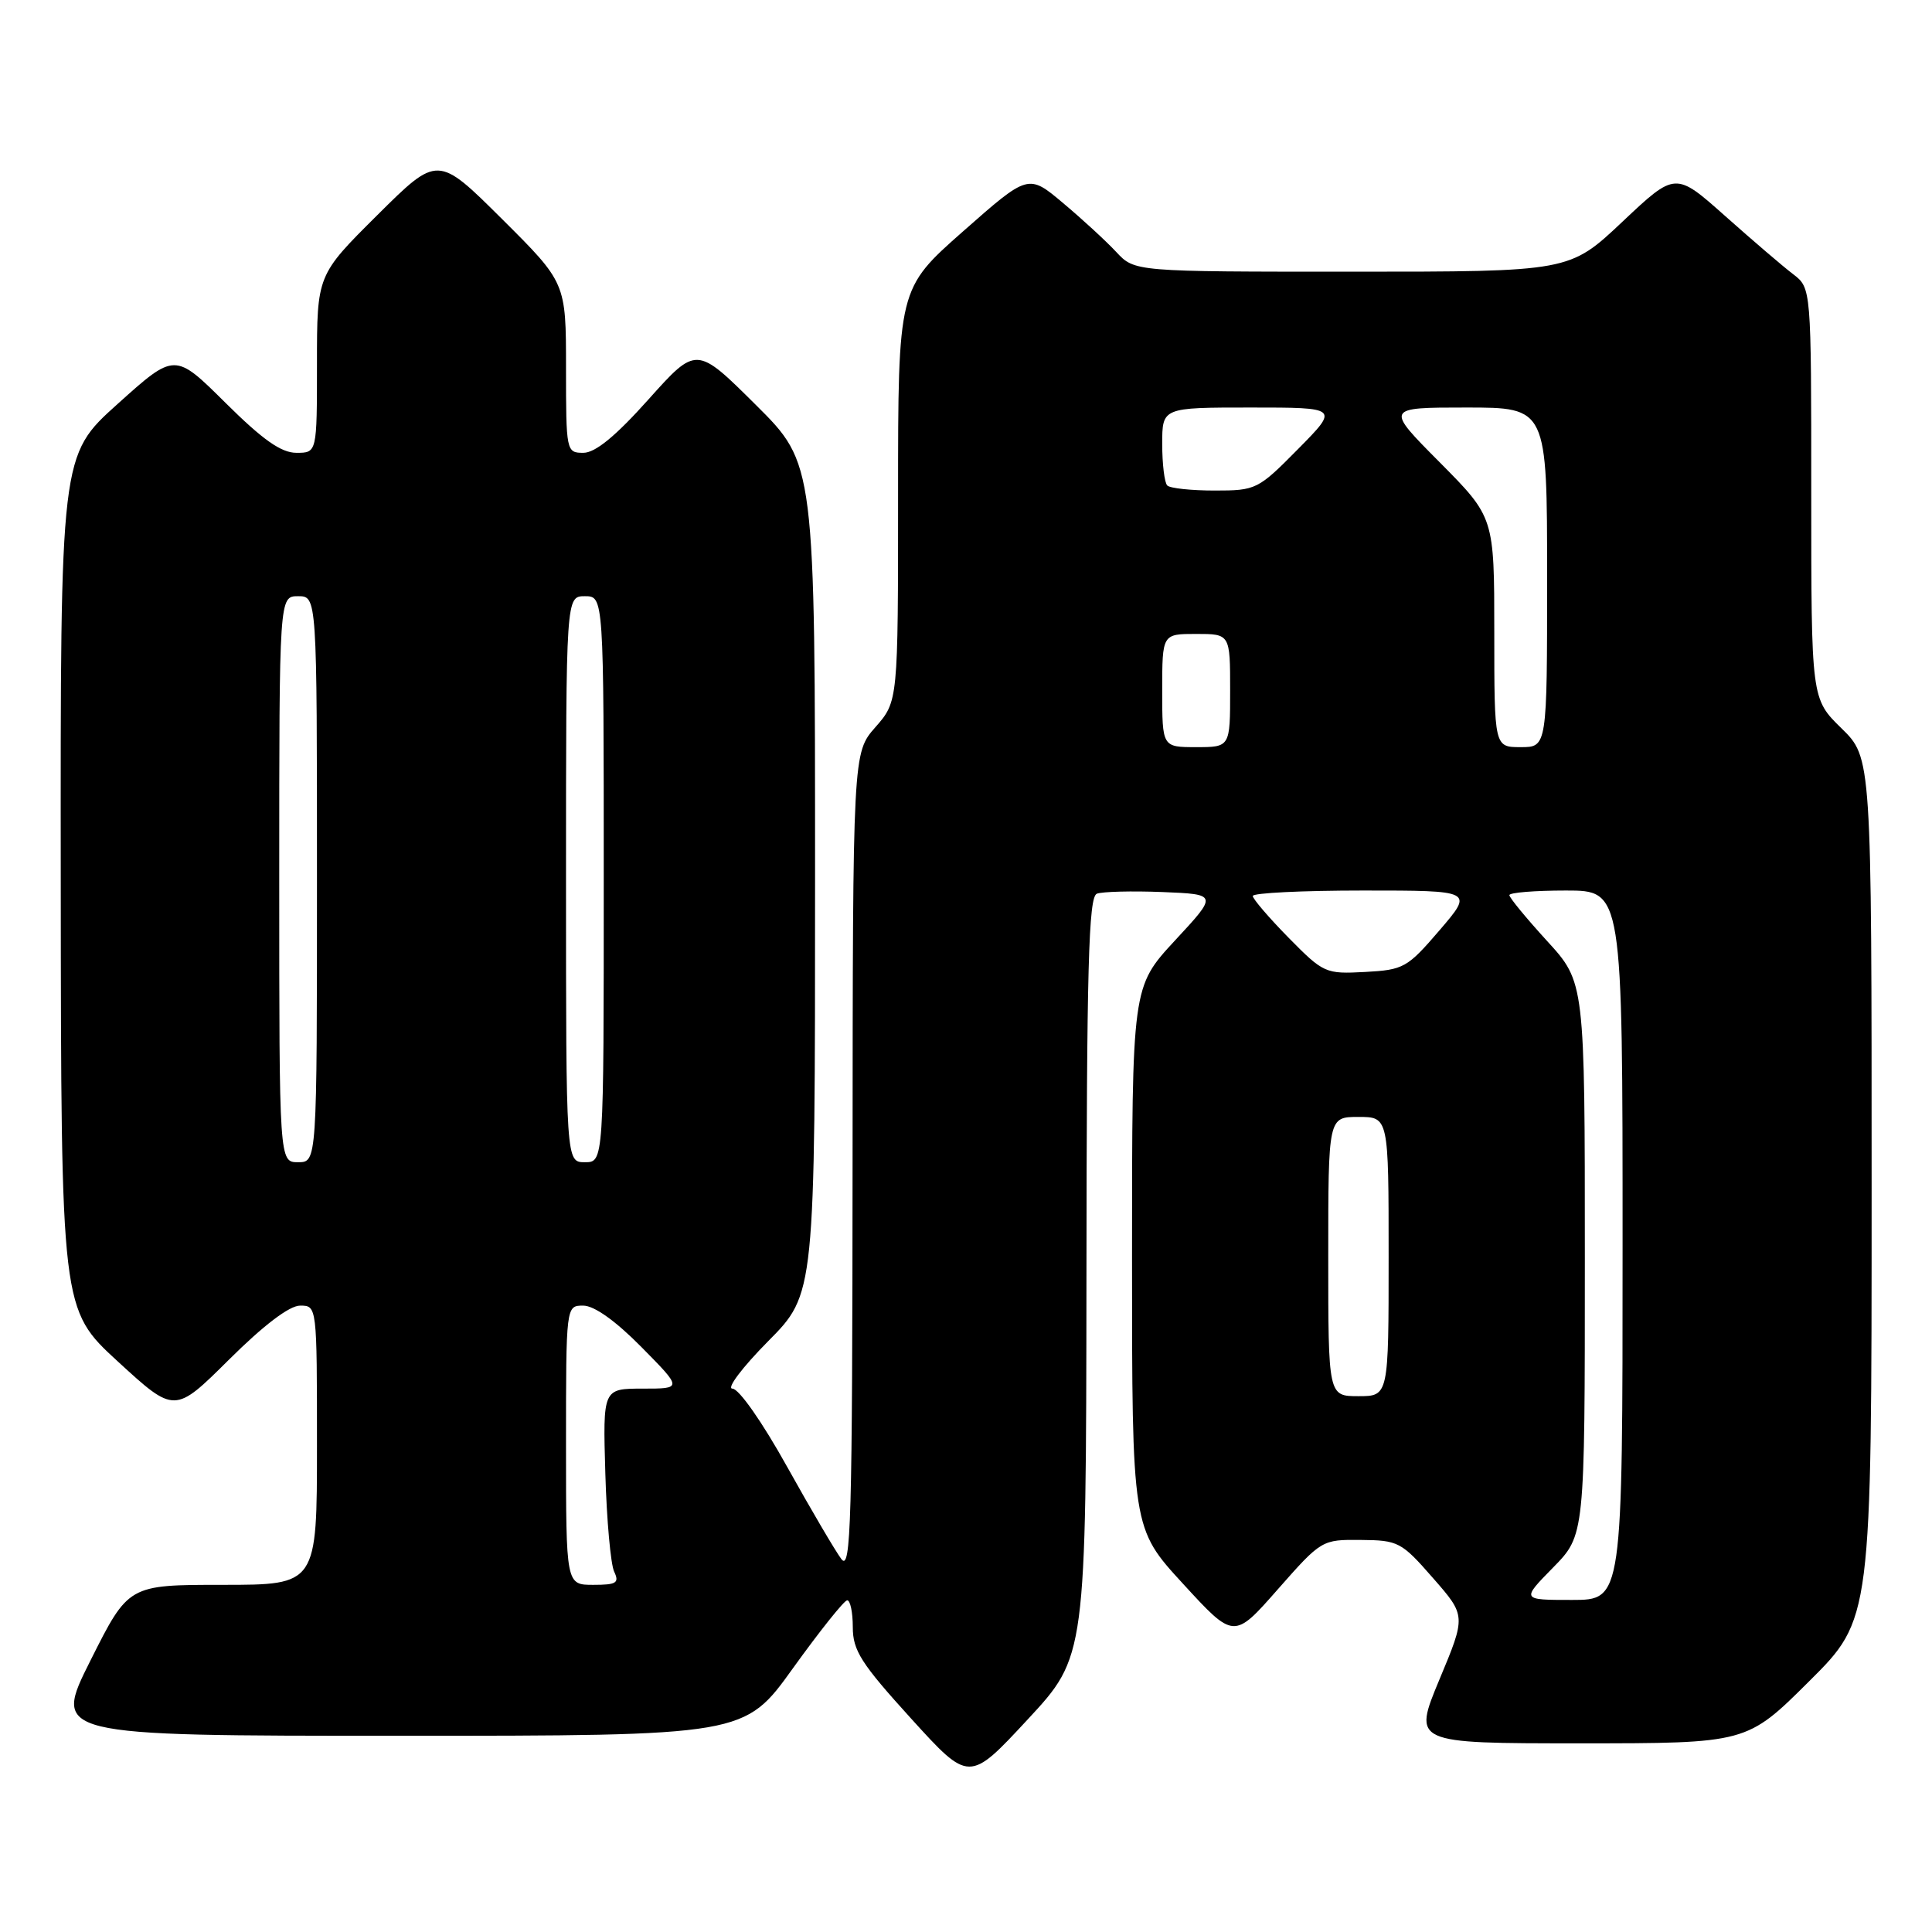 <?xml version="1.0" encoding="UTF-8" standalone="no"?>
<!DOCTYPE svg PUBLIC "-//W3C//DTD SVG 1.1//EN" "http://www.w3.org/Graphics/SVG/1.1/DTD/svg11.dtd" >
<svg xmlns="http://www.w3.org/2000/svg" xmlns:xlink="http://www.w3.org/1999/xlink" version="1.1" viewBox="0 0 256 256">
 <g >
 <path fill="currentColor"
d=" M 143.96 169.22 C 143.99 128.08 144.24 118.84 145.34 118.42 C 146.08 118.14 149.99 118.04 154.03 118.20 C 161.37 118.50 161.37 118.50 155.68 124.63 C 150.00 130.77 150.00 130.77 150.00 166.63 C 150.00 202.50 150.00 202.50 156.75 209.85 C 163.50 217.21 163.50 217.21 169.31 210.60 C 175.09 204.04 175.16 204.00 180.31 204.05 C 185.27 204.09 185.70 204.31 189.88 209.10 C 194.26 214.10 194.26 214.10 190.73 222.55 C 187.21 231.00 187.21 231.00 209.33 231.00 C 231.46 231.00 231.46 231.00 239.73 222.77 C 248.00 214.54 248.00 214.54 248.00 157.48 C 248.00 100.41 248.00 100.41 244.00 96.50 C 240.00 92.59 240.00 92.59 240.00 65.38 C 240.00 38.17 240.00 38.17 237.60 36.33 C 236.28 35.33 232.23 31.86 228.60 28.63 C 222.00 22.76 222.00 22.76 214.98 29.38 C 207.96 36.00 207.96 36.00 179.16 36.00 C 150.35 36.00 150.35 36.00 147.92 33.40 C 146.59 31.97 143.42 29.05 140.88 26.92 C 136.26 23.03 136.26 23.03 127.63 30.64 C 119.00 38.25 119.00 38.25 119.00 65.59 C 119.00 92.93 119.00 92.93 116.00 96.35 C 113.00 99.76 113.00 99.76 112.97 154.13 C 112.94 201.75 112.76 208.26 111.49 206.59 C 110.70 205.54 107.46 200.03 104.29 194.34 C 101.00 188.42 97.90 184.00 97.05 184.00 C 96.23 184.00 98.36 181.18 101.78 177.72 C 108.00 171.45 108.00 171.45 108.00 116.45 C 108.00 61.45 108.00 61.45 100.14 53.64 C 92.28 45.83 92.28 45.83 85.94 52.91 C 81.57 57.80 78.88 60.00 77.30 60.00 C 75.04 60.00 75.00 59.82 75.00 48.73 C 75.00 37.46 75.00 37.46 66.50 29.00 C 58.00 20.55 58.00 20.55 50.00 28.50 C 42.00 36.45 42.00 36.45 42.00 48.23 C 42.00 60.00 42.00 60.00 39.28 60.00 C 37.25 60.00 34.82 58.28 29.86 53.36 C 23.16 46.71 23.16 46.71 15.58 53.53 C 8.00 60.34 8.00 60.34 8.05 116.92 C 8.10 173.50 8.10 173.50 15.62 180.41 C 23.14 187.31 23.14 187.31 30.34 180.16 C 34.95 175.58 38.35 173.00 39.77 173.00 C 42.00 173.00 42.00 173.04 42.00 191.50 C 42.00 210.00 42.00 210.00 29.51 210.00 C 17.02 210.00 17.02 210.00 12.00 220.00 C 6.98 230.00 6.98 230.00 52.81 230.00 C 98.65 230.00 98.65 230.00 105.07 221.05 C 108.61 216.13 111.84 212.08 112.25 212.05 C 112.66 212.02 113.00 213.62 113.00 215.60 C 113.00 218.70 114.09 220.41 120.71 227.70 C 128.42 236.19 128.42 236.19 136.17 227.84 C 143.91 219.50 143.91 219.50 143.96 169.22 Z  M 205.79 207.71 C 210.00 203.42 210.00 203.42 210.00 166.79 C 210.00 130.16 210.00 130.16 205.00 124.69 C 202.25 121.68 200.00 118.95 200.00 118.61 C 200.00 118.27 203.38 118.00 207.50 118.00 C 215.00 118.00 215.00 118.00 215.00 165.00 C 215.00 212.00 215.00 212.00 208.29 212.00 C 201.58 212.00 201.58 212.00 205.79 207.71 Z  M 75.00 191.50 C 75.00 173.00 75.00 173.00 77.28 173.00 C 78.73 173.00 81.57 175.02 85.00 178.50 C 90.43 184.00 90.43 184.00 85.16 184.00 C 79.88 184.00 79.88 184.00 80.21 195.25 C 80.39 201.44 80.92 207.29 81.38 208.25 C 82.09 209.75 81.69 210.00 78.61 210.00 C 75.00 210.00 75.00 210.00 75.00 191.50 Z  M 176.00 166.50 C 176.00 148.00 176.00 148.00 180.00 148.00 C 184.00 148.00 184.00 148.00 184.00 166.50 C 184.00 185.00 184.00 185.00 180.00 185.00 C 176.00 185.00 176.00 185.00 176.00 166.50 Z  M 37.00 116.50 C 37.00 79.00 37.00 79.00 39.50 79.00 C 42.00 79.00 42.00 79.00 42.00 116.50 C 42.00 154.00 42.00 154.00 39.50 154.00 C 37.00 154.00 37.00 154.00 37.00 116.50 Z  M 75.00 116.50 C 75.00 79.00 75.00 79.00 77.50 79.00 C 80.00 79.00 80.00 79.00 80.00 116.50 C 80.00 154.00 80.00 154.00 77.50 154.00 C 75.00 154.00 75.00 154.00 75.00 116.50 Z  M 170.75 124.26 C 168.14 121.60 166.00 119.11 166.00 118.72 C 166.00 118.32 172.58 118.00 180.63 118.00 C 195.26 118.00 195.26 118.00 190.76 123.25 C 186.47 128.25 185.99 128.51 180.88 128.79 C 175.63 129.07 175.38 128.96 170.75 124.26 Z  M 154.00 91.50 C 154.00 84.00 154.00 84.00 158.50 84.00 C 163.00 84.00 163.00 84.00 163.00 91.50 C 163.00 99.00 163.00 99.00 158.50 99.00 C 154.00 99.00 154.00 99.00 154.00 91.50 Z  M 198.00 83.77 C 198.00 68.55 198.00 68.55 190.78 61.27 C 183.55 54.00 183.55 54.00 194.28 54.00 C 205.00 54.00 205.00 54.00 205.00 76.50 C 205.00 99.00 205.00 99.00 201.50 99.00 C 198.00 99.00 198.00 99.00 198.00 83.77 Z  M 154.67 64.33 C 154.30 63.97 154.00 61.49 154.00 58.83 C 154.00 54.00 154.00 54.00 165.72 54.00 C 177.43 54.00 177.43 54.00 172.00 59.50 C 166.70 64.87 166.43 65.00 160.95 65.00 C 157.86 65.00 155.03 64.70 154.67 64.33 Z "/>
</g>
</svg>